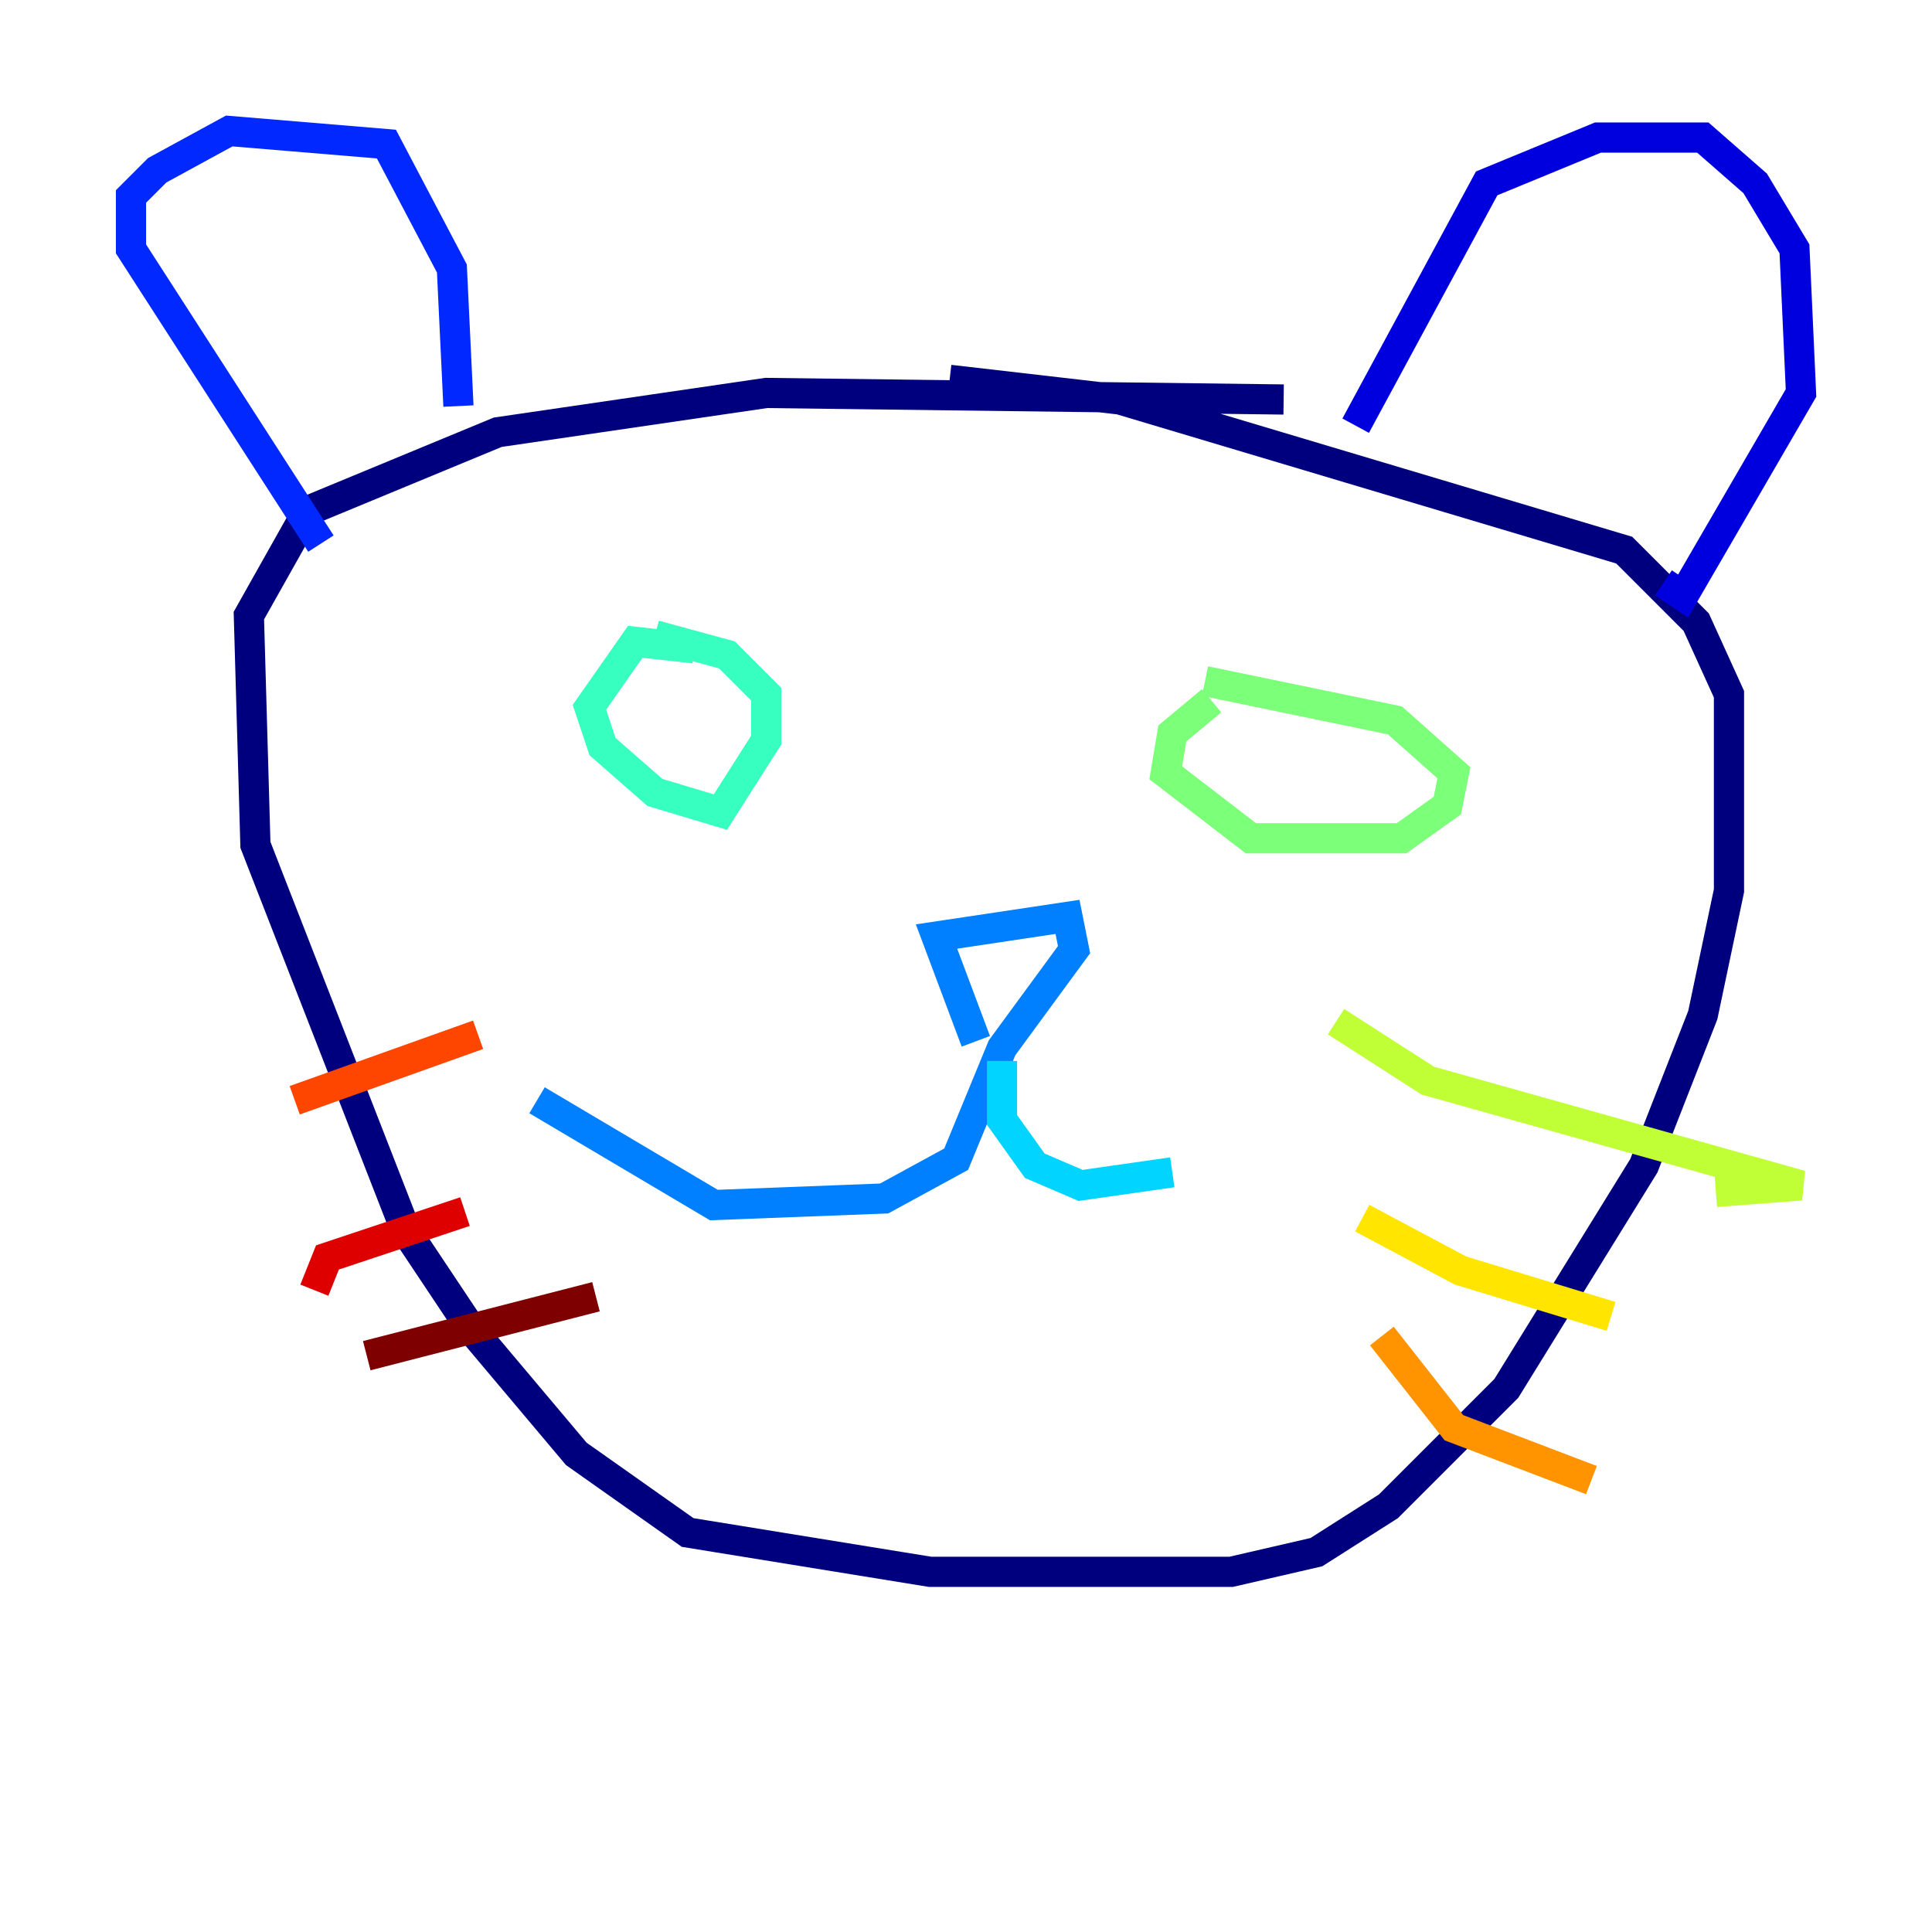 <?xml version="1.0" encoding="utf-8" ?>
<svg baseProfile="tiny" height="128" version="1.2" viewBox="0,0,128,128" width="128" xmlns="http://www.w3.org/2000/svg" xmlns:ev="http://www.w3.org/2001/xml-events" xmlns:xlink="http://www.w3.org/1999/xlink"><defs /><polyline fill="none" points="85.044,26.468 50.766,26.034 32.976,28.637 20.393,33.844 16.488,40.786 16.922,55.973 26.902,81.573 31.241,88.081 38.183,96.325 45.559,101.532 61.614,104.136 81.573,104.136 87.214,102.834 91.986,99.797 99.797,91.986 108.909,77.234 112.814,67.254 114.549,59.01 114.549,45.993 112.38,41.22 107.607,36.447 74.197,26.468 62.915,25.166" stroke="#00007f" stroke-width="2" /><polyline fill="none" points="89.817,28.203 98.495,12.149 105.871,9.112 112.814,9.112 116.285,12.149 118.888,16.488 119.322,26.034 111.512,39.485 110.21,38.617" stroke="#0000de" stroke-width="2" /><polyline fill="none" points="30.373,26.902 29.939,17.79 25.6,9.546 15.186,8.678 10.414,11.281 8.678,13.017 8.678,16.488 21.261,36.014" stroke="#0028ff" stroke-width="2" /><polyline fill="none" points="64.651,68.99 62.047,62.047 70.725,60.746 71.159,62.915 66.386,69.424 63.349,76.8 58.576,79.403 47.295,79.837 35.58,72.895" stroke="#0080ff" stroke-width="2" /><polyline fill="none" points="66.386,70.291 66.386,74.197 68.556,77.234 71.593,78.536 77.668,77.668" stroke="#00d4ff" stroke-width="2" /><polyline fill="none" points="45.993,42.956 42.088,42.522 39.051,46.861 39.919,49.464 43.39,52.502 47.729,53.803 50.766,49.031 50.766,45.993 48.163,43.39 43.39,42.088" stroke="#36ffc0" stroke-width="2" /><polyline fill="none" points="80.271,46.427 77.668,48.597 77.234,51.2 82.875,55.539 92.854,55.539 95.891,53.37 96.325,51.2 92.42,47.729 79.837,45.125" stroke="#7cff79" stroke-width="2" /><polyline fill="none" points="88.515,67.688 94.59,71.593 119.322,78.536 113.681,78.969" stroke="#c0ff36" stroke-width="2" /><polyline fill="none" points="90.251,80.705 96.759,84.176 106.739,87.214" stroke="#ffe500" stroke-width="2" /><polyline fill="none" points="91.552,88.515 96.325,94.59 105.437,98.061" stroke="#ff9400" stroke-width="2" /><polyline fill="none" points="31.675,68.556 19.525,72.895" stroke="#ff4600" stroke-width="2" /><polyline fill="none" points="30.807,80.271 21.695,83.308 20.827,85.478" stroke="#de0000" stroke-width="2" /><polyline fill="none" points="39.485,85.912 24.298,89.817" stroke="#7f0000" stroke-width="2" /></svg>